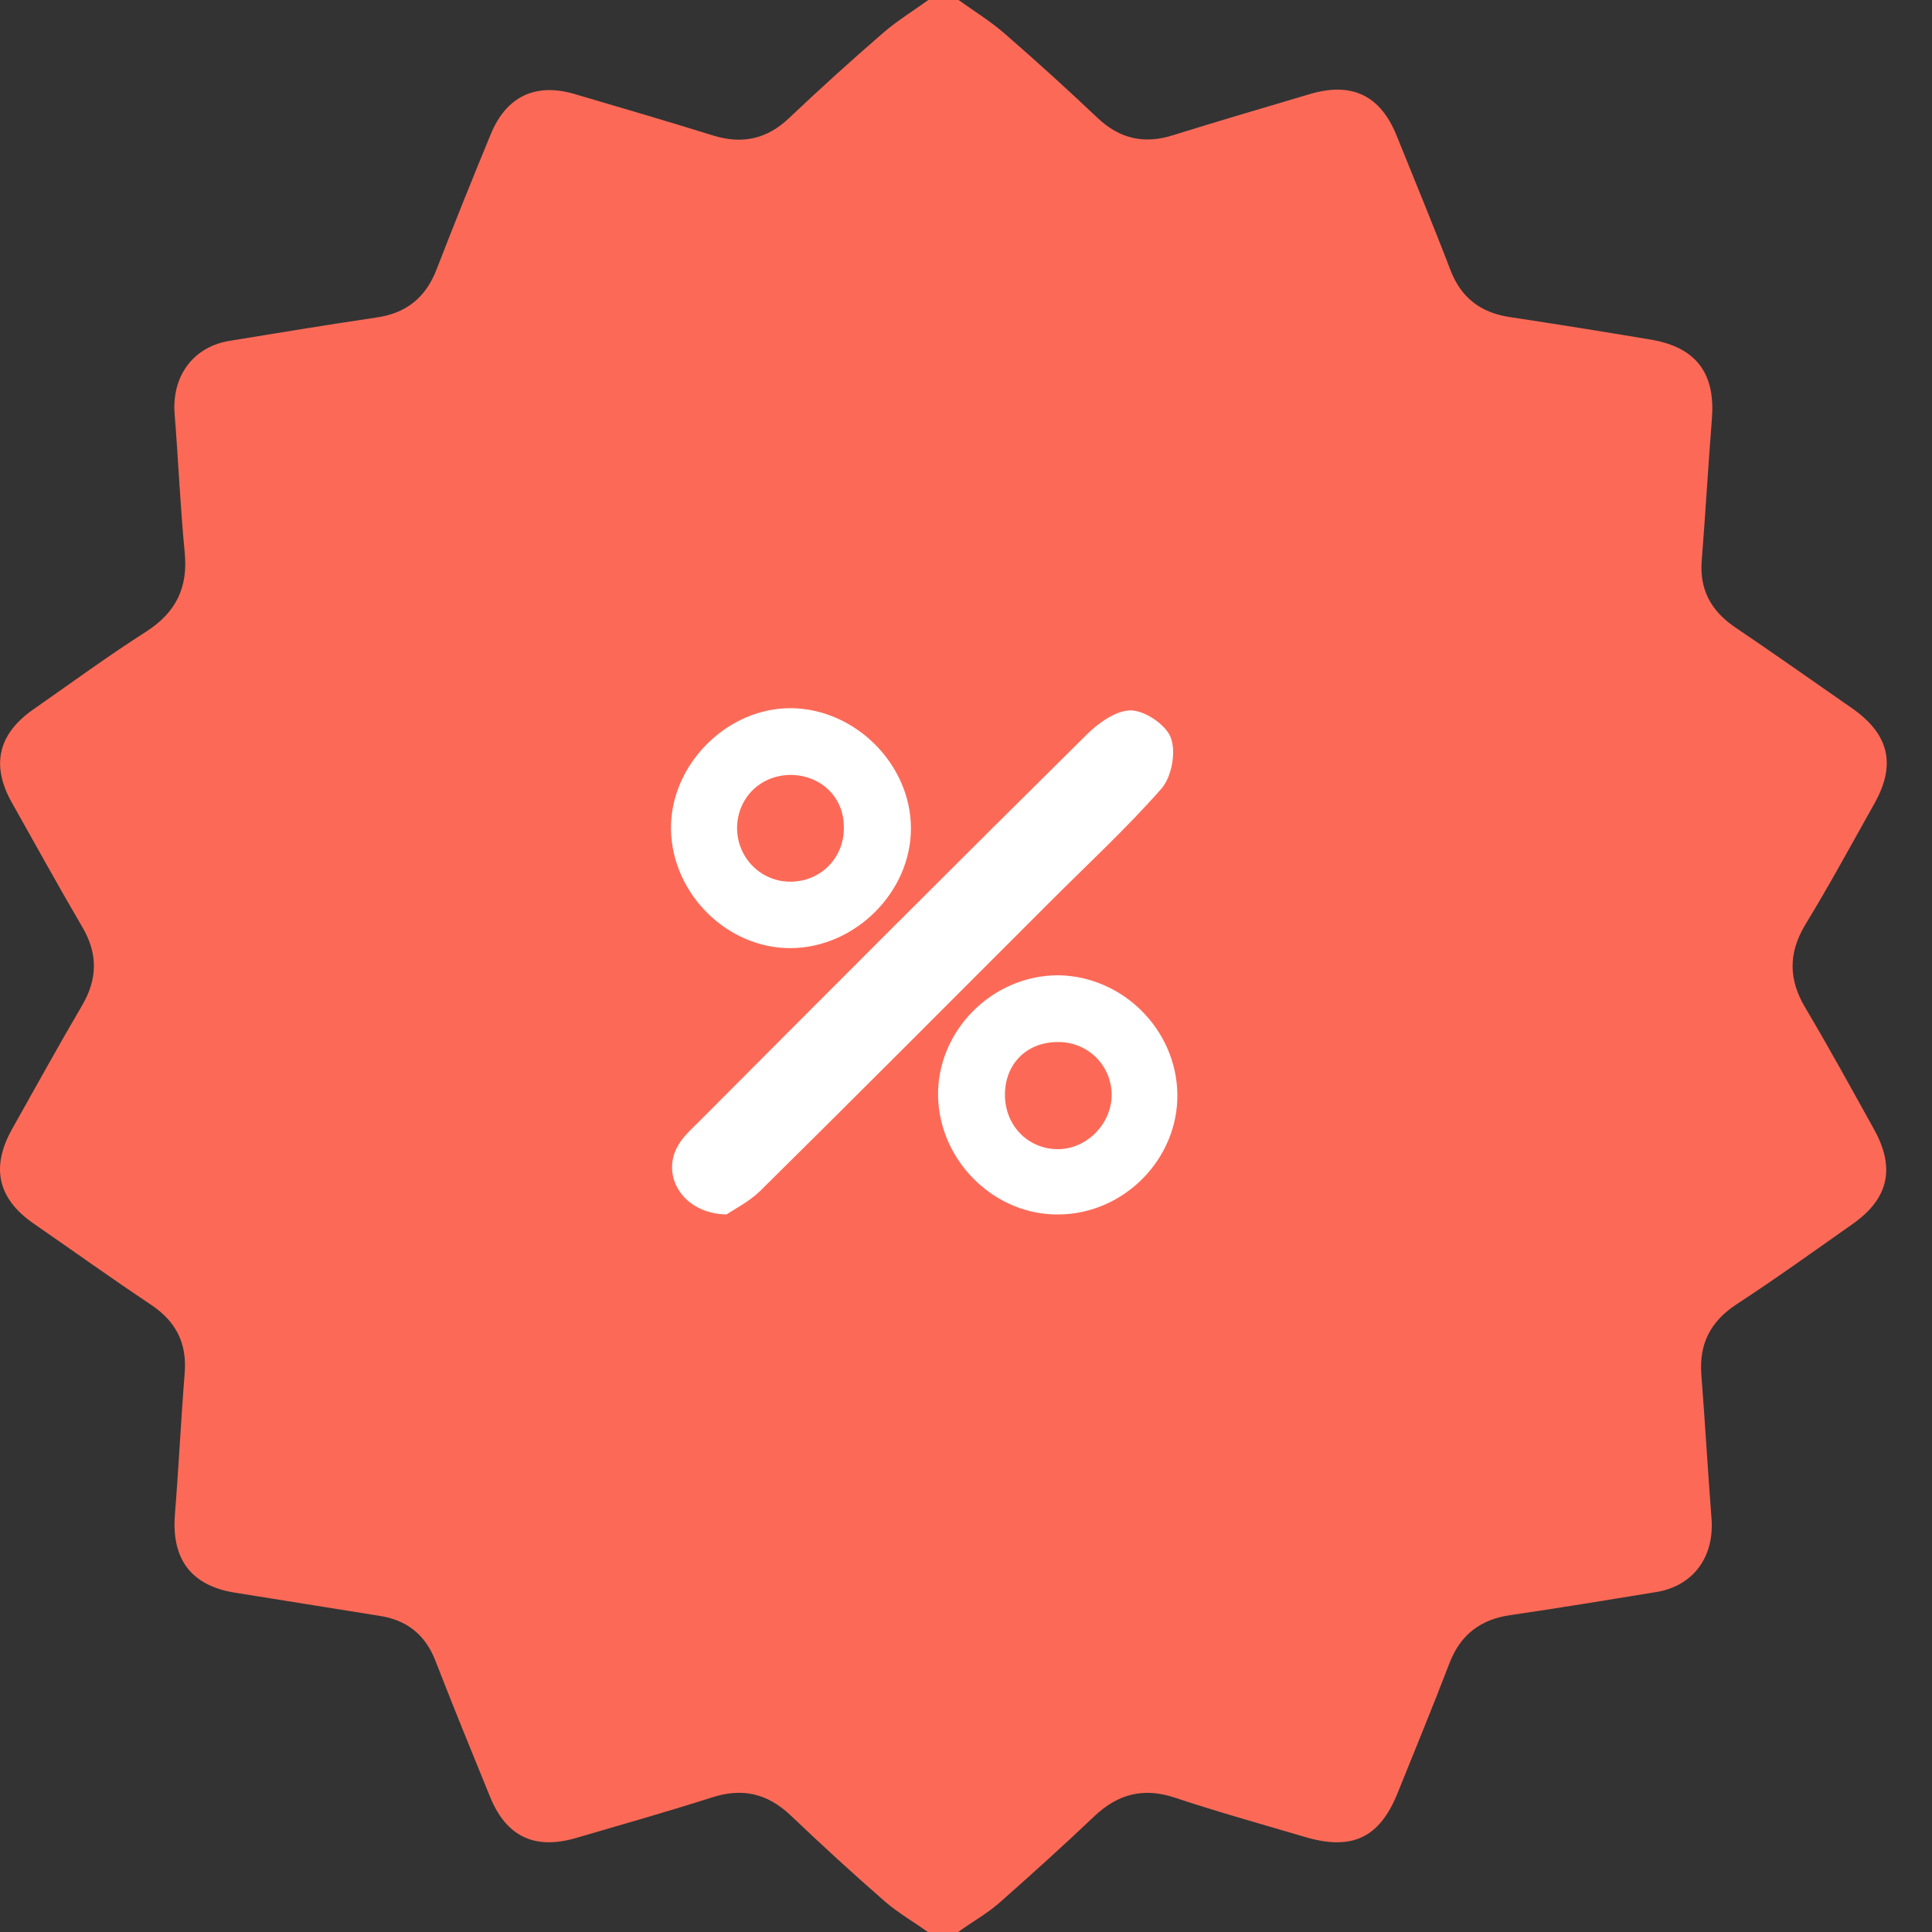 <svg width="20" height="20" viewBox="0 0 20 20" fill="none" xmlns="http://www.w3.org/2000/svg">
<rect x="0" y="0" width="20" height="20" fill="#333333" stroke="none"/>
<circle cx="10" cy="10" r="8" fill="#FC6A57"/>
<path d="M9.61 0C9.716 0 9.817 0 9.923 0C10.079 0.113 10.247 0.215 10.391 0.34C10.719 0.625 11.043 0.918 11.36 1.219C11.59 1.437 11.844 1.496 12.149 1.398C12.621 1.25 13.094 1.113 13.566 0.972C13.996 0.847 14.289 0.988 14.457 1.402C14.644 1.867 14.836 2.328 15.015 2.796C15.125 3.081 15.324 3.234 15.621 3.281C16.109 3.355 16.597 3.433 17.085 3.515C17.554 3.593 17.757 3.859 17.722 4.327C17.683 4.819 17.655 5.315 17.616 5.807C17.593 6.1 17.71 6.319 17.952 6.487C18.362 6.764 18.765 7.049 19.171 7.331C19.557 7.6 19.632 7.916 19.401 8.323C19.167 8.74 18.936 9.166 18.686 9.576C18.511 9.869 18.515 10.143 18.69 10.435C18.936 10.849 19.167 11.271 19.401 11.693C19.624 12.095 19.549 12.412 19.175 12.673C18.776 12.954 18.378 13.24 17.972 13.505C17.706 13.681 17.589 13.911 17.612 14.228C17.651 14.728 17.679 15.227 17.718 15.727C17.745 16.122 17.526 16.419 17.144 16.481C16.644 16.563 16.144 16.645 15.64 16.719C15.328 16.762 15.117 16.922 15.004 17.219C14.832 17.668 14.648 18.114 14.469 18.559C14.281 19.027 13.996 19.16 13.508 19.016C13.059 18.883 12.61 18.758 12.164 18.61C11.836 18.5 11.571 18.571 11.325 18.805C11.004 19.11 10.676 19.406 10.344 19.699C10.215 19.812 10.059 19.898 9.919 20C9.813 20 9.712 20 9.606 20C9.458 19.895 9.302 19.805 9.165 19.688C8.833 19.399 8.505 19.098 8.185 18.793C7.942 18.563 7.681 18.504 7.361 18.61C6.896 18.758 6.427 18.891 5.962 19.027C5.533 19.152 5.24 19.012 5.072 18.598C4.881 18.129 4.689 17.661 4.506 17.188C4.4 16.919 4.209 16.77 3.928 16.727C3.432 16.649 2.939 16.567 2.443 16.489C1.983 16.419 1.772 16.145 1.811 15.673C1.85 15.188 1.873 14.7 1.912 14.212C1.936 13.9 1.819 13.677 1.561 13.505C1.151 13.232 0.749 12.943 0.342 12.662C-0.021 12.408 -0.095 12.088 0.12 11.697C0.362 11.267 0.6 10.834 0.85 10.408C1.01 10.135 1.014 9.873 0.854 9.6C0.604 9.174 0.366 8.74 0.124 8.311C-0.095 7.924 -0.021 7.6 0.342 7.346C0.733 7.073 1.116 6.792 1.514 6.538C1.823 6.339 1.948 6.081 1.912 5.718C1.865 5.237 1.846 4.757 1.807 4.277C1.78 3.886 2.006 3.585 2.385 3.527C2.885 3.445 3.385 3.363 3.889 3.288C4.205 3.245 4.408 3.081 4.521 2.785C4.701 2.32 4.888 1.855 5.08 1.39C5.24 1 5.541 0.855 5.943 0.972C6.423 1.113 6.904 1.254 7.38 1.402C7.681 1.496 7.939 1.441 8.169 1.222C8.485 0.922 8.809 0.629 9.138 0.344C9.286 0.215 9.454 0.113 9.61 0ZM17.413 10.01C17.405 5.776 13.976 2.347 9.766 2.351C5.552 2.355 2.104 5.8 2.115 9.986C2.131 14.224 5.56 17.661 9.762 17.645C13.992 17.629 17.421 14.204 17.413 10.01Z" fill="#FC6A57"/>
<path d="M7.521 12.572C7.064 12.564 6.833 12.162 7.025 11.849C7.075 11.763 7.157 11.689 7.232 11.615C8.567 10.275 9.903 8.936 11.25 7.604C11.371 7.483 11.559 7.35 11.711 7.354C11.856 7.358 12.074 7.506 12.121 7.639C12.176 7.788 12.129 8.041 12.024 8.163C11.66 8.577 11.25 8.955 10.86 9.346C9.864 10.342 8.872 11.338 7.868 12.33C7.751 12.443 7.595 12.521 7.521 12.572Z" fill="white"/>
<path d="M9.43 8.576C9.43 9.233 8.856 9.807 8.192 9.815C7.532 9.822 6.958 9.256 6.946 8.588C6.935 7.92 7.524 7.323 8.196 7.331C8.86 7.342 9.43 7.916 9.43 8.576ZM8.173 8.022C7.864 8.03 7.634 8.264 7.63 8.569C7.63 8.885 7.884 9.135 8.196 9.127C8.513 9.119 8.751 8.862 8.735 8.541C8.727 8.241 8.485 8.018 8.173 8.022Z" fill="white"/>
<path d="M12.188 11.33C12.195 11.998 11.637 12.564 10.965 12.572C10.301 12.584 9.727 12.025 9.711 11.353C9.696 10.674 10.27 10.096 10.953 10.096C11.621 10.104 12.18 10.658 12.188 11.33ZM11.508 11.338C11.508 11.037 11.274 10.795 10.969 10.787C10.637 10.779 10.403 11.006 10.403 11.334C10.403 11.642 10.629 11.884 10.93 11.896C11.235 11.908 11.504 11.646 11.508 11.338Z" fill="white"/>
</svg>
